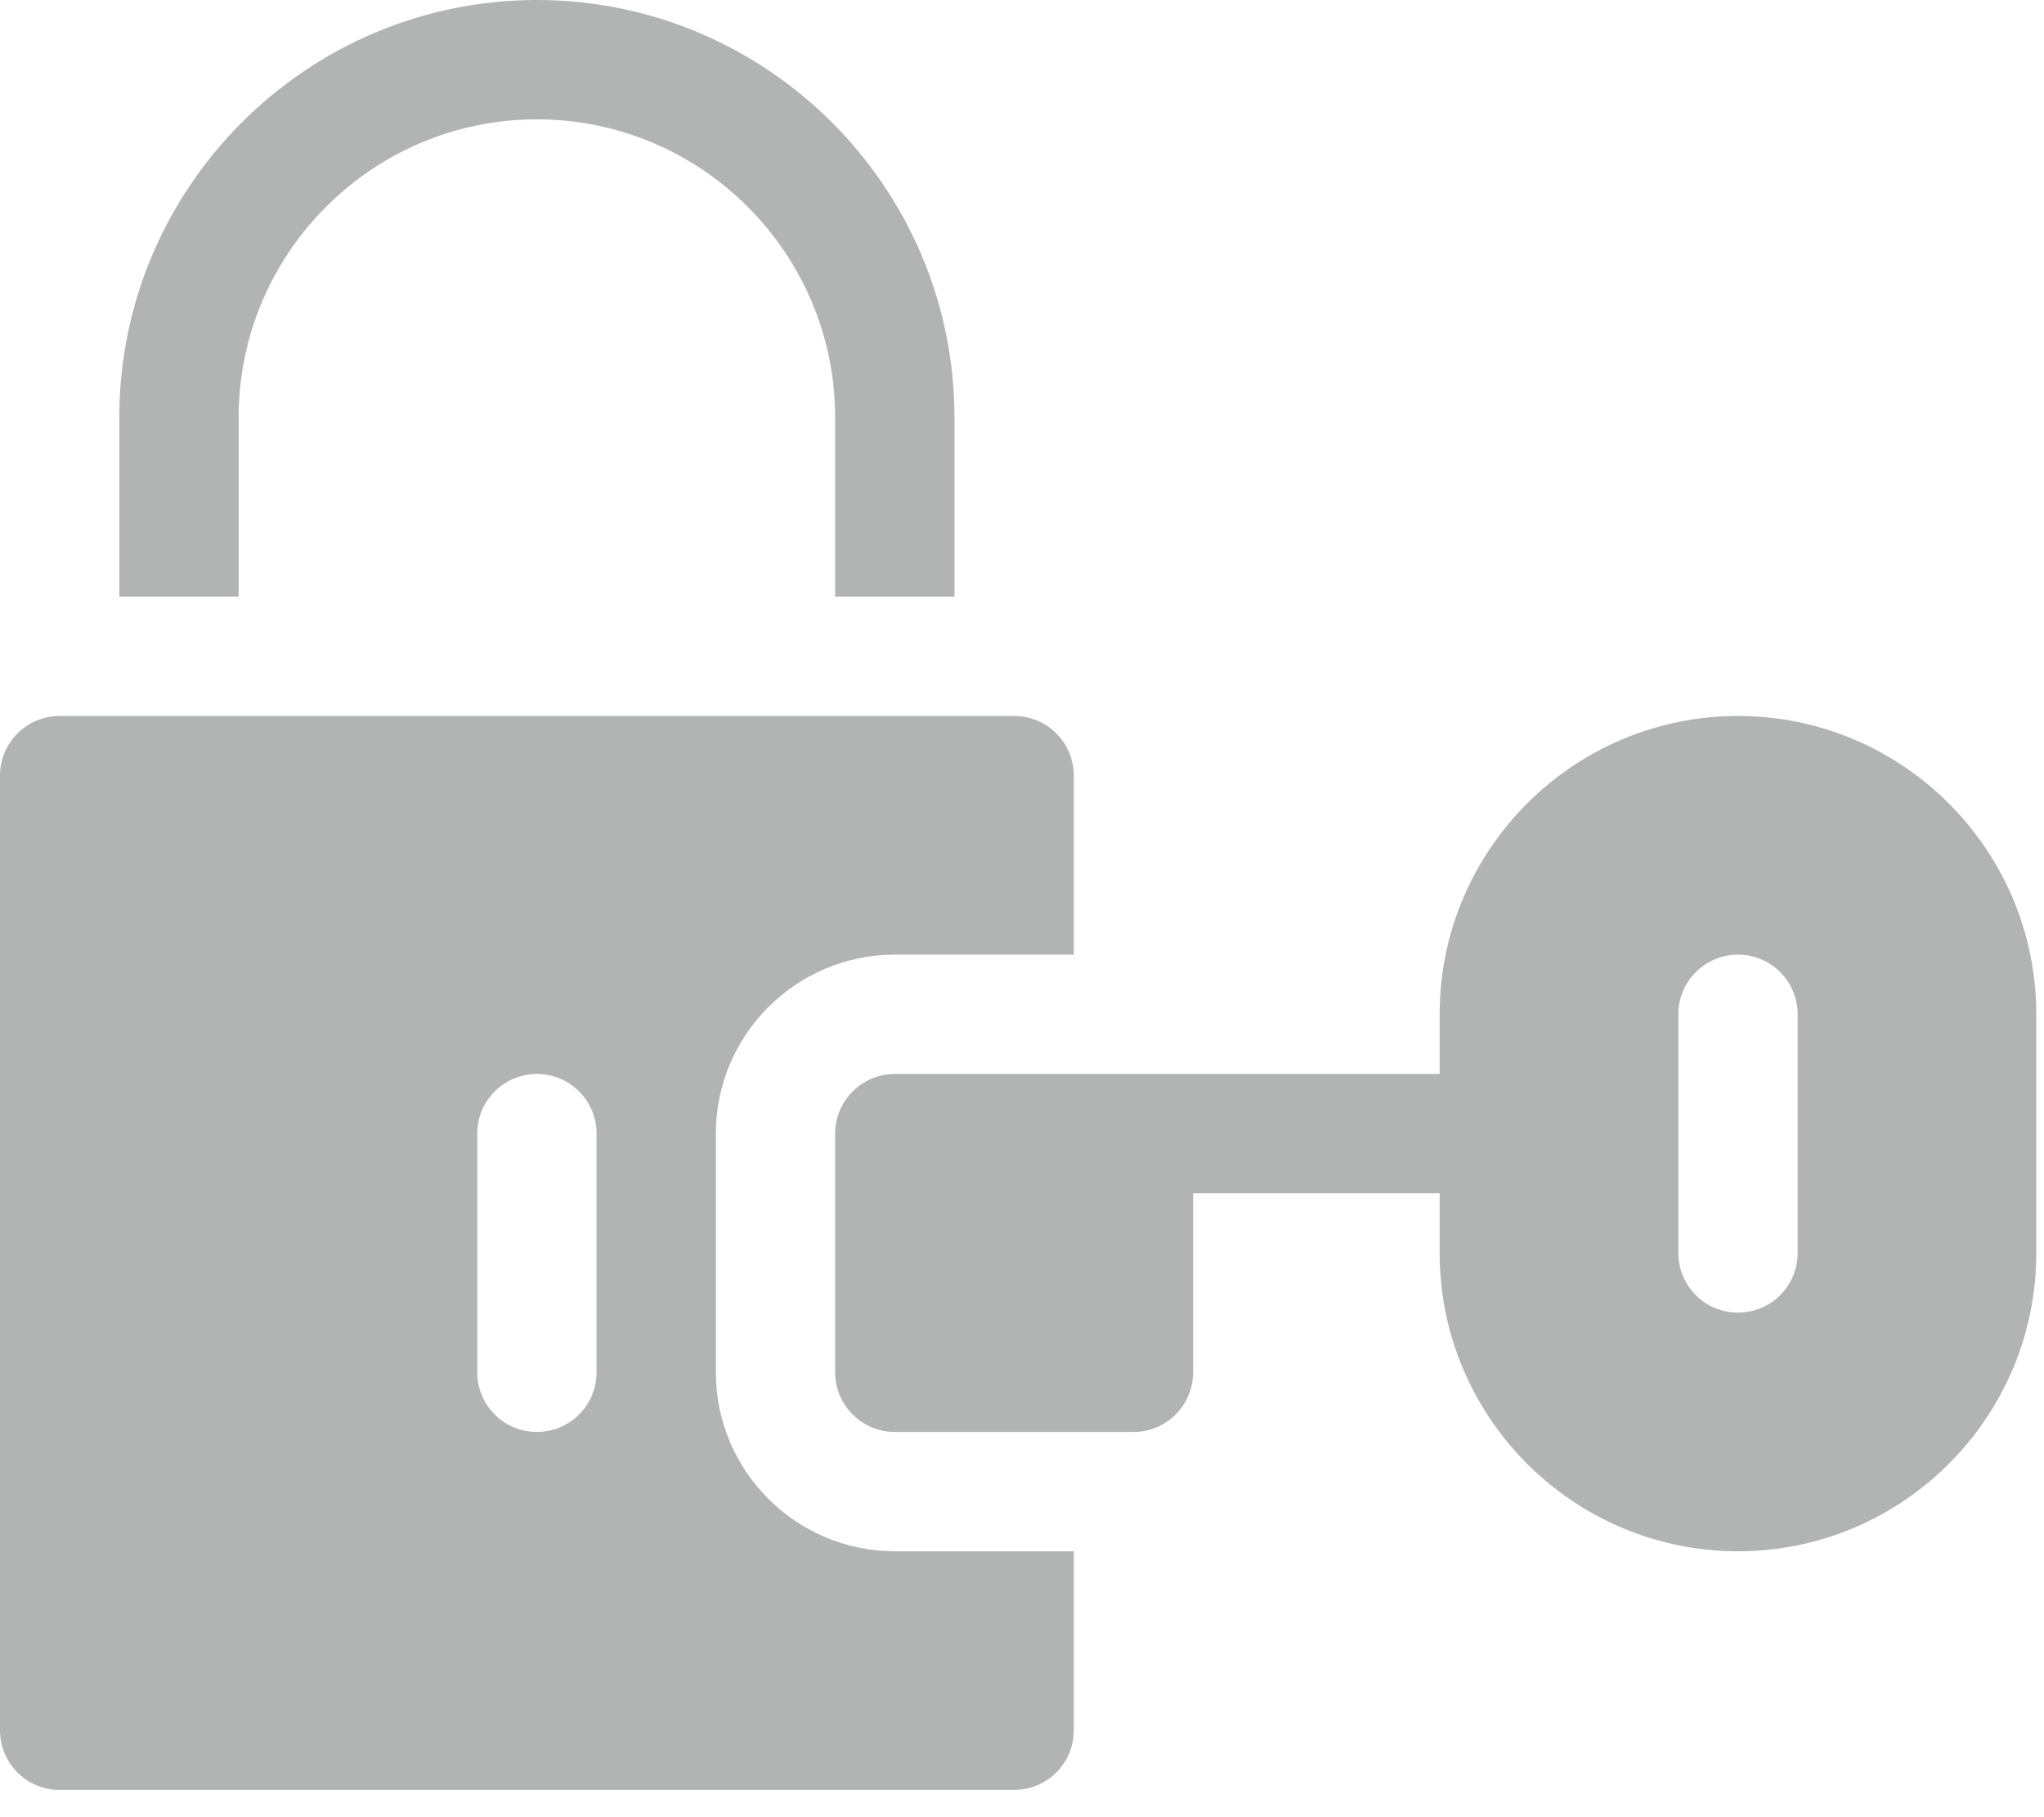 <svg width="27" height="24" viewBox="0 0 27 24" fill="none" xmlns="http://www.w3.org/2000/svg">
<path d="M22.958 9.456C20.784 9.456 19.017 11.224 19.017 13.396V14.184C18.003 14.184 12.838 14.184 11.82 14.184C11.385 14.184 11.032 14.537 11.032 14.972V18.124C11.032 18.56 11.385 18.912 11.82 18.912H14.972C15.408 18.912 15.76 18.56 15.76 18.124V15.76H19.017V16.548C19.017 18.721 20.784 20.488 22.958 20.488C25.131 20.488 26.898 18.721 26.898 16.548V13.396C26.898 11.224 25.131 9.456 22.958 9.456ZM23.746 16.548C23.746 16.984 23.393 17.336 22.958 17.336C22.522 17.336 22.17 16.984 22.17 16.548V13.396C22.17 12.961 22.522 12.608 22.958 12.608C23.393 12.608 23.746 12.961 23.746 13.396V16.548Z" fill="#B2B3B3"/>
<path d="M9.456 18.124V14.972C9.456 13.669 10.517 12.608 11.82 12.608H14.184V10.244C14.184 9.809 13.832 9.456 13.396 9.456H0.788C0.352 9.456 0 9.809 0 10.244V22.852C0 23.288 0.352 23.64 0.788 23.64H13.396C13.832 23.64 14.184 23.288 14.184 22.852V20.488H11.82C10.517 20.488 9.456 19.428 9.456 18.124ZM7.88 18.124C7.88 18.56 7.528 18.912 7.092 18.912C6.657 18.912 6.304 18.56 6.304 18.124V14.972C6.304 14.537 6.657 14.184 7.092 14.184C7.528 14.184 7.88 14.537 7.88 14.972V18.124Z" fill="#B2B3B3"/>
<path d="M3.152 5.516C3.152 3.344 4.919 1.576 7.092 1.576C9.265 1.576 11.032 3.344 11.032 5.516V7.88H12.608V5.516C12.608 2.475 10.133 0 7.092 0C4.051 0 1.576 2.475 1.576 5.516V7.88H3.152V5.516Z" fill="#B2B3B3"/>
</svg>
